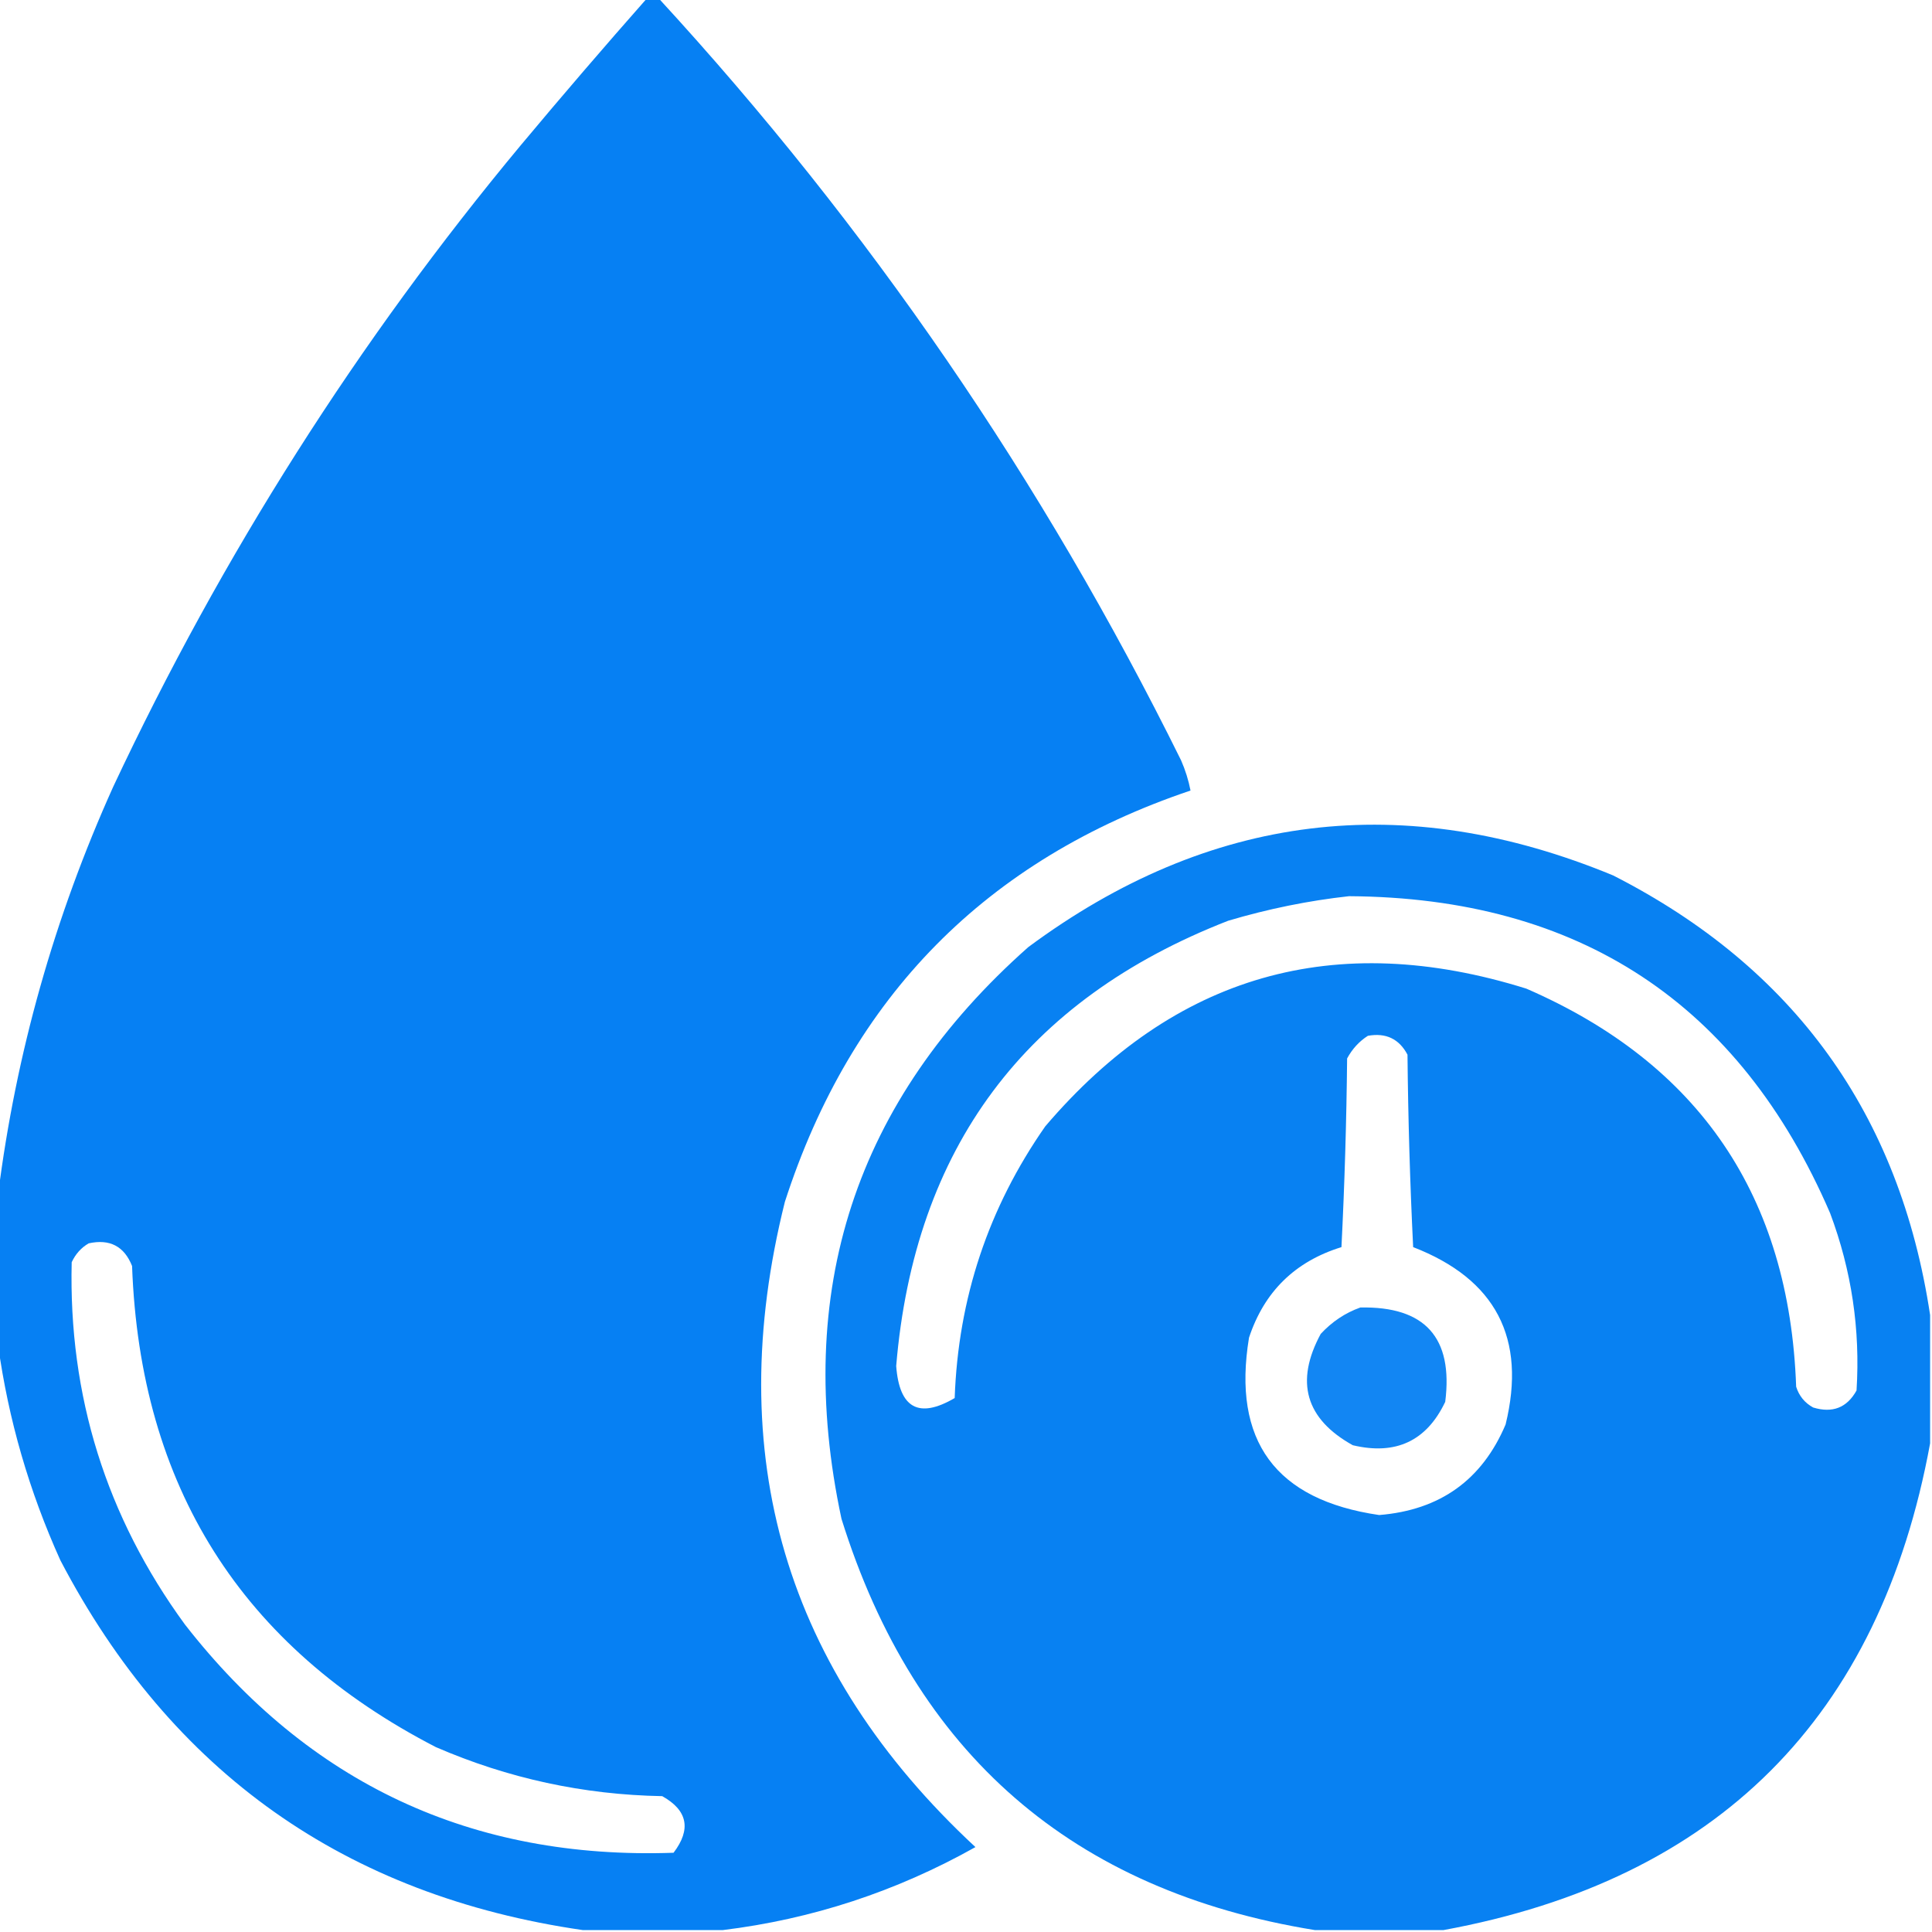 <?xml version="1.0" encoding="UTF-8"?>
<!DOCTYPE svg PUBLIC "-//W3C//DTD SVG 1.1//EN" "http://www.w3.org/Graphics/SVG/1.1/DTD/svg11.dtd">
<svg xmlns="http://www.w3.org/2000/svg" version="1.1" width="512px" height="512px" style="shape-rendering:geometricPrecision; text-rendering:geometricPrecision; image-rendering:optimizeQuality; fill-rule:evenodd; clip-rule:evenodd" xmlns:xlink="http://www.w3.org/1999/xlink">
<g><path style="opacity:0.988" fill="#047ff2" d="M 171.5,-0.5 C 172.5,-0.5 173.5,-0.5 174.5,-0.5C 230.21,60.087 276.377,127.42 313,201.5C 314.136,204.096 314.969,206.763 315.5,209.5C 261.426,227.741 225.592,264.075 208,318.5C 191.219,385.638 208.052,442.638 258.5,489.5C 237.525,501.27 215.192,508.603 191.5,511.5C 179.167,511.5 166.833,511.5 154.5,511.5C 91.579,502.399 45.413,469.733 16,413.5C 7.721,395.178 2.221,376.178 -0.5,356.5C -0.5,343.167 -0.5,329.833 -0.5,316.5C 4.24,279.096 14.406,243.096 30,208.5C 58.861,147.039 94.861,90.372 138,38.5C 149.002,25.333 160.169,12.333 171.5,-0.5 Z M 23.5,329.5 C 29.086,328.271 32.919,330.271 35,335.5C 37.126,393.893 63.959,436.393 115.5,463C 134.621,471.291 154.621,475.625 175.5,476C 182.232,479.772 183.232,484.772 178.5,491C 125.057,492.862 81.891,472.696 49,430.5C 28.148,401.941 18.148,369.941 19,334.5C 20.025,332.313 21.525,330.646 23.5,329.5 Z"/></g>
<g><path style="opacity:0.978" fill="#047ff2" d="M 511.5,348.5 C 511.5,359.833 511.5,371.167 511.5,382.5C 498.167,455.167 455.167,498.167 382.5,511.5C 371.167,511.5 359.833,511.5 348.5,511.5C 284.269,501.111 242.436,464.778 223,402.5C 210.107,342.182 226.607,291.682 272.5,251C 320.472,215.446 372.139,209.113 427.5,232C 475.468,256.436 503.468,295.269 511.5,348.5 Z M 357.5,237.5 C 418.503,237.889 461.003,265.889 485,321.5C 490.689,336.678 493.022,352.345 492,368.5C 489.459,373.069 485.625,374.569 480.5,373C 478.274,371.773 476.774,369.939 476,367.5C 474.219,317.105 450.386,281.938 404.5,262C 353.768,246.136 311.268,258.302 277,298.5C 261.935,320.071 253.935,344.071 253,370.5C 243.505,376.047 238.339,373.214 237.5,362C 242.345,304.277 271.678,264.944 325.5,244C 336.111,240.848 346.778,238.681 357.5,237.5 Z M 362.5,274.5 C 367.28,273.641 370.78,275.308 373,279.5C 373.167,296.51 373.667,313.51 374.5,330.5C 396.414,338.995 404.581,354.662 399,377.5C 392.78,392.197 381.613,400.197 365.5,401.5C 338.004,397.512 326.504,381.845 331,354.5C 335.035,342.299 343.201,334.299 355.5,330.5C 356.333,313.843 356.833,297.177 357,280.5C 358.36,277.977 360.193,275.977 362.5,274.5 Z"/></g>
<g><path style="opacity:0.94" fill="#047ff2" d="M 360.5,346.5 C 377.65,346.15 385.15,354.483 383,371.5C 378.068,381.88 369.901,385.713 358.5,383C 345.978,376.03 343.145,366.196 350,353.5C 352.998,350.262 356.498,347.929 360.5,346.5 Z"/></g>
</svg>
